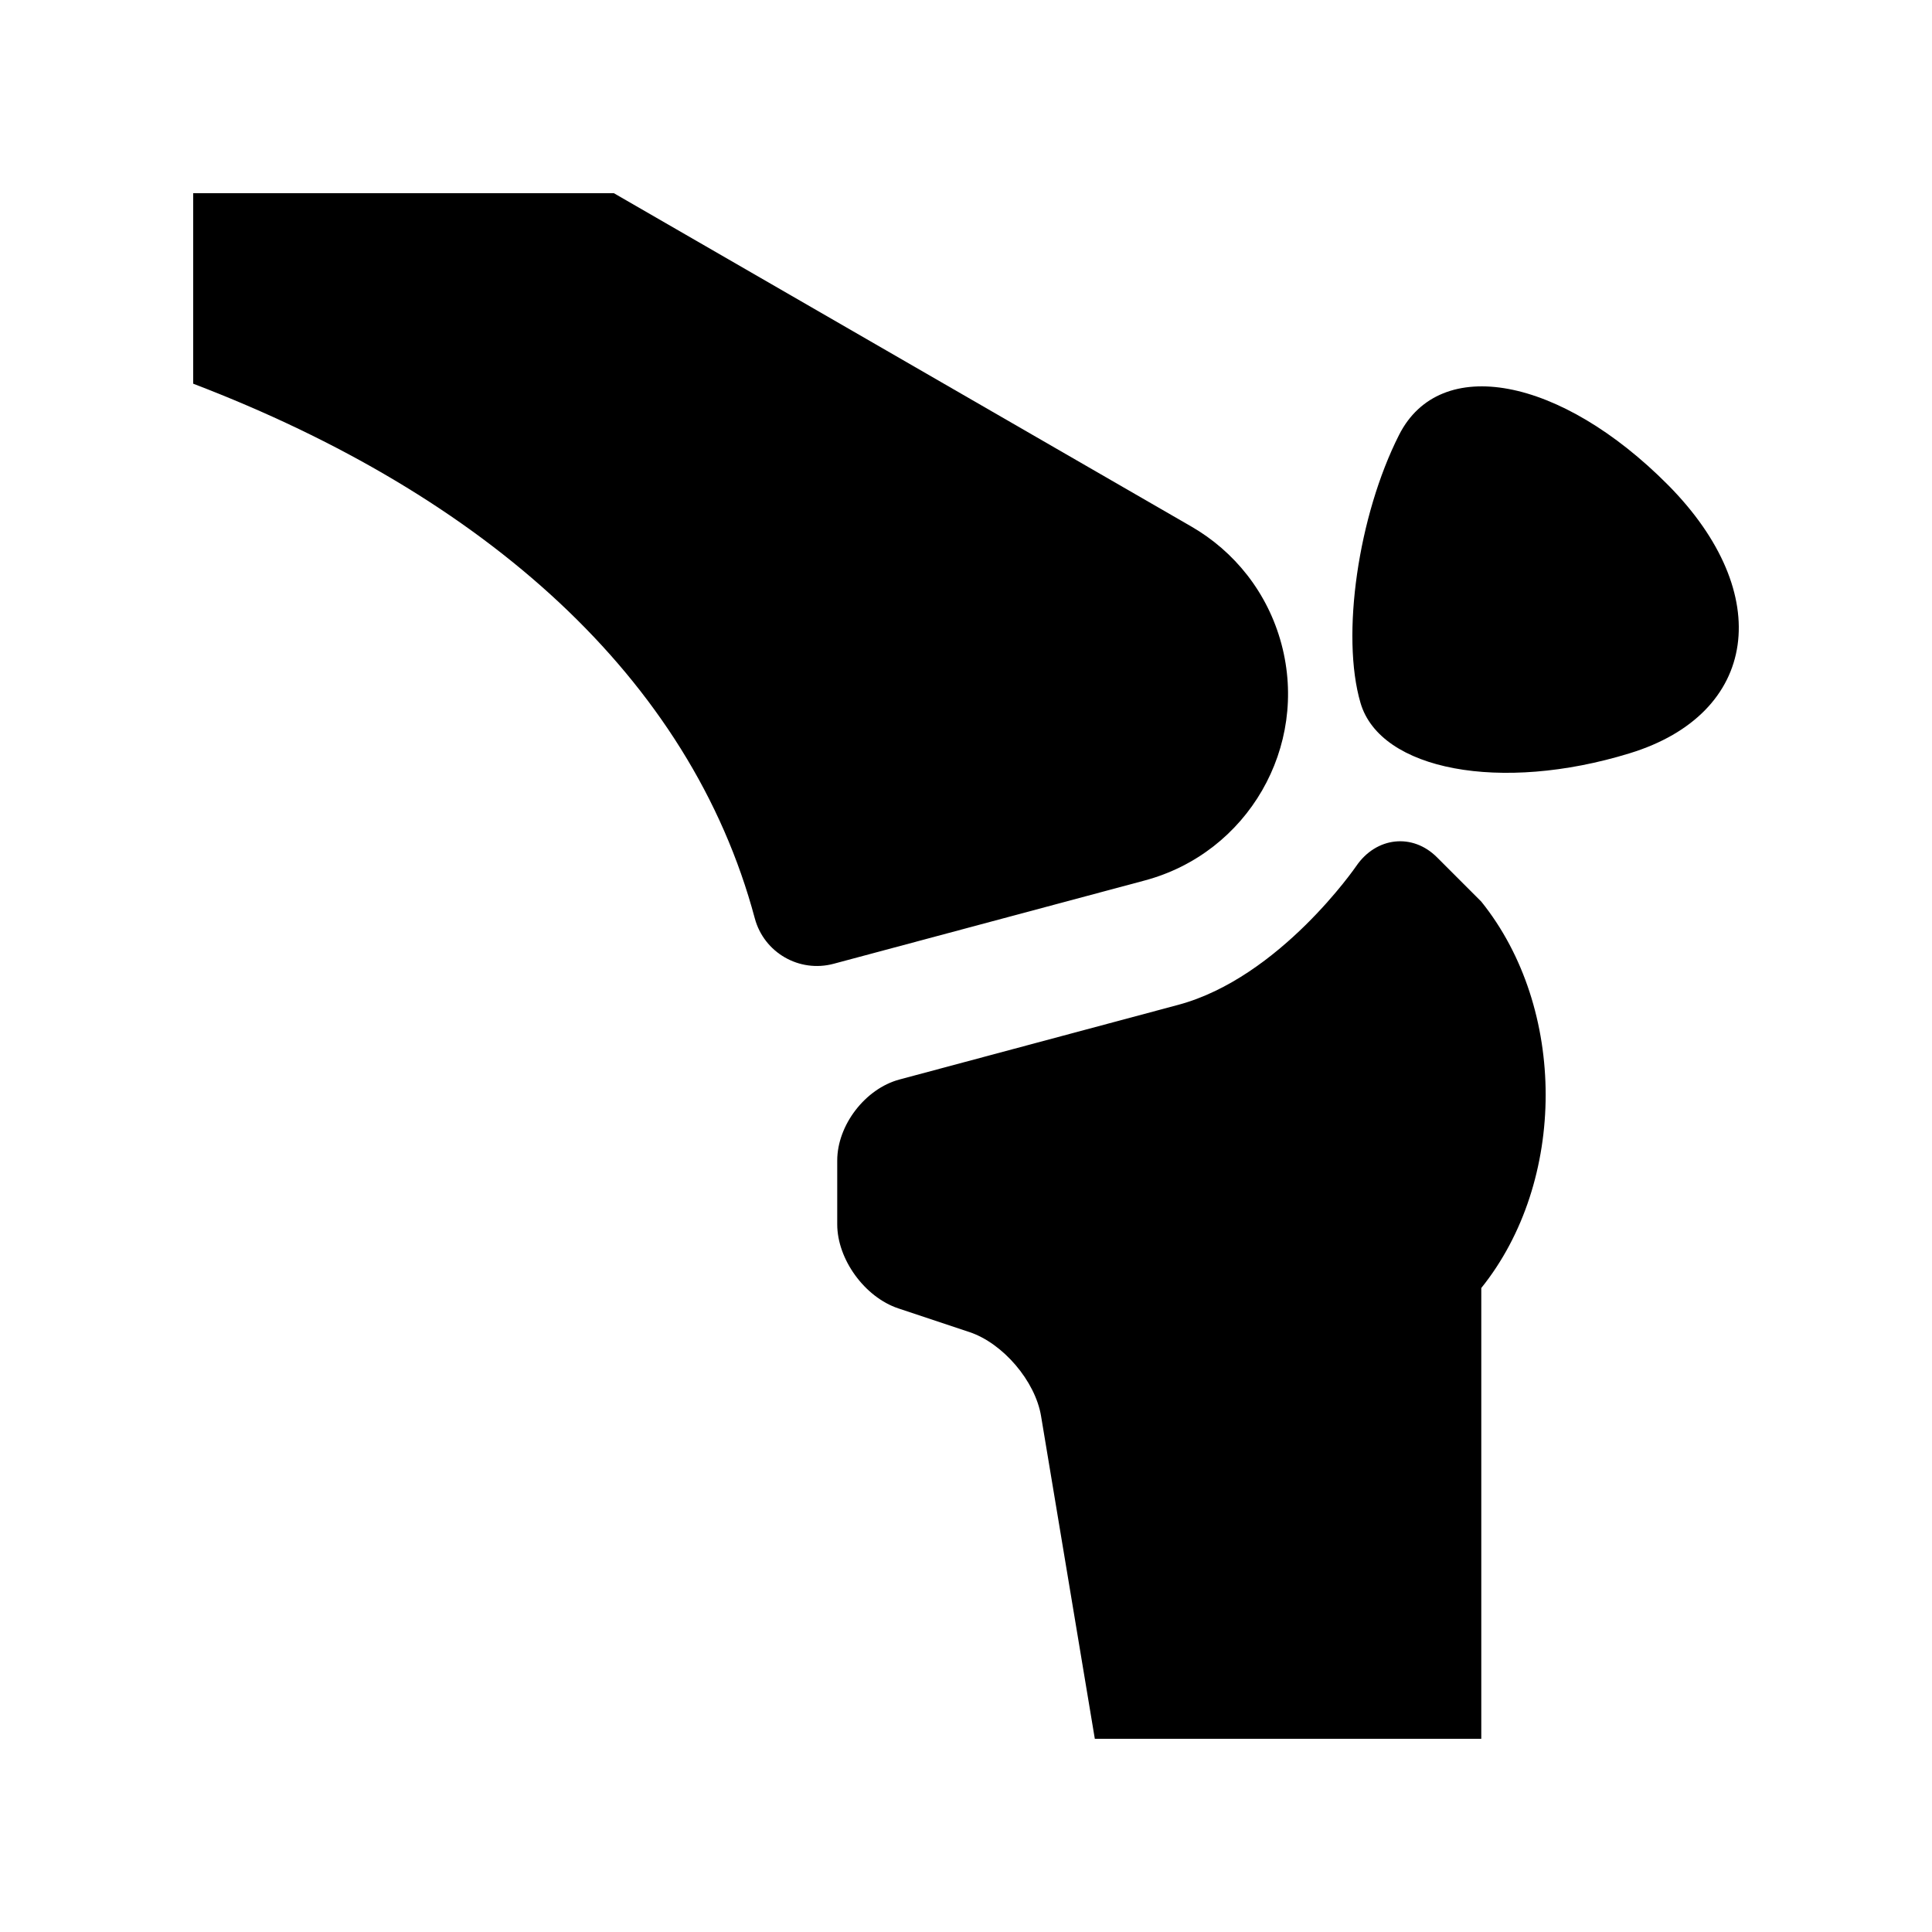 <?xml version="1.0" ?><!DOCTYPE svg  PUBLIC '-//W3C//DTD SVG 1.0//EN'  'http://www.w3.org/TR/2001/REC-SVG-20010904/DTD/svg10.dtd'><svg enable-background="new 0 0 100 100" height="100px" id="Layer_1" version="1.0" viewBox="0 0 100 100" width="100px" xml:space="preserve" xmlns="http://www.w3.org/2000/svg" xmlns:xlink="http://www.w3.org/1999/xlink"><path d="M86.346,25.111c-5.573-5.615-11.811-6.791-13.93-2.601c-2.115,4.173-3.018,10.394-1.995,13.877s7.256,4.655,13.926,2.604  C91.02,36.95,91.912,30.736,86.346,25.111z"/><path d="M46.498,67.722l3.675,1.224c1.742,0.579,3.409,2.536,3.711,4.343L56.668,90h20.003V66.667c4.443-5.521,4.443-14.479,0-20  c0,0-1.032-1.032-2.295-2.295c-1.263-1.263-3.142-1.058-4.177,0.456c0,0-3.955,5.775-9.219,7.184l-14.426,3.864  c-1.771,0.475-3.219,2.363-3.219,4.195c0,0,0,1.484,0,3.298S44.758,67.142,46.498,67.722z"/><path d="M66.326,33.327c-0.717-2.669-2.441-4.792-4.662-6.074L31.774,10H10v9.86c15.135,5.788,25.736,15.231,29.067,27.669  c0.475,1.781,2.305,2.832,4.082,2.356l16.106-4.313C64.588,44.144,67.755,38.659,66.326,33.327z"/></svg>